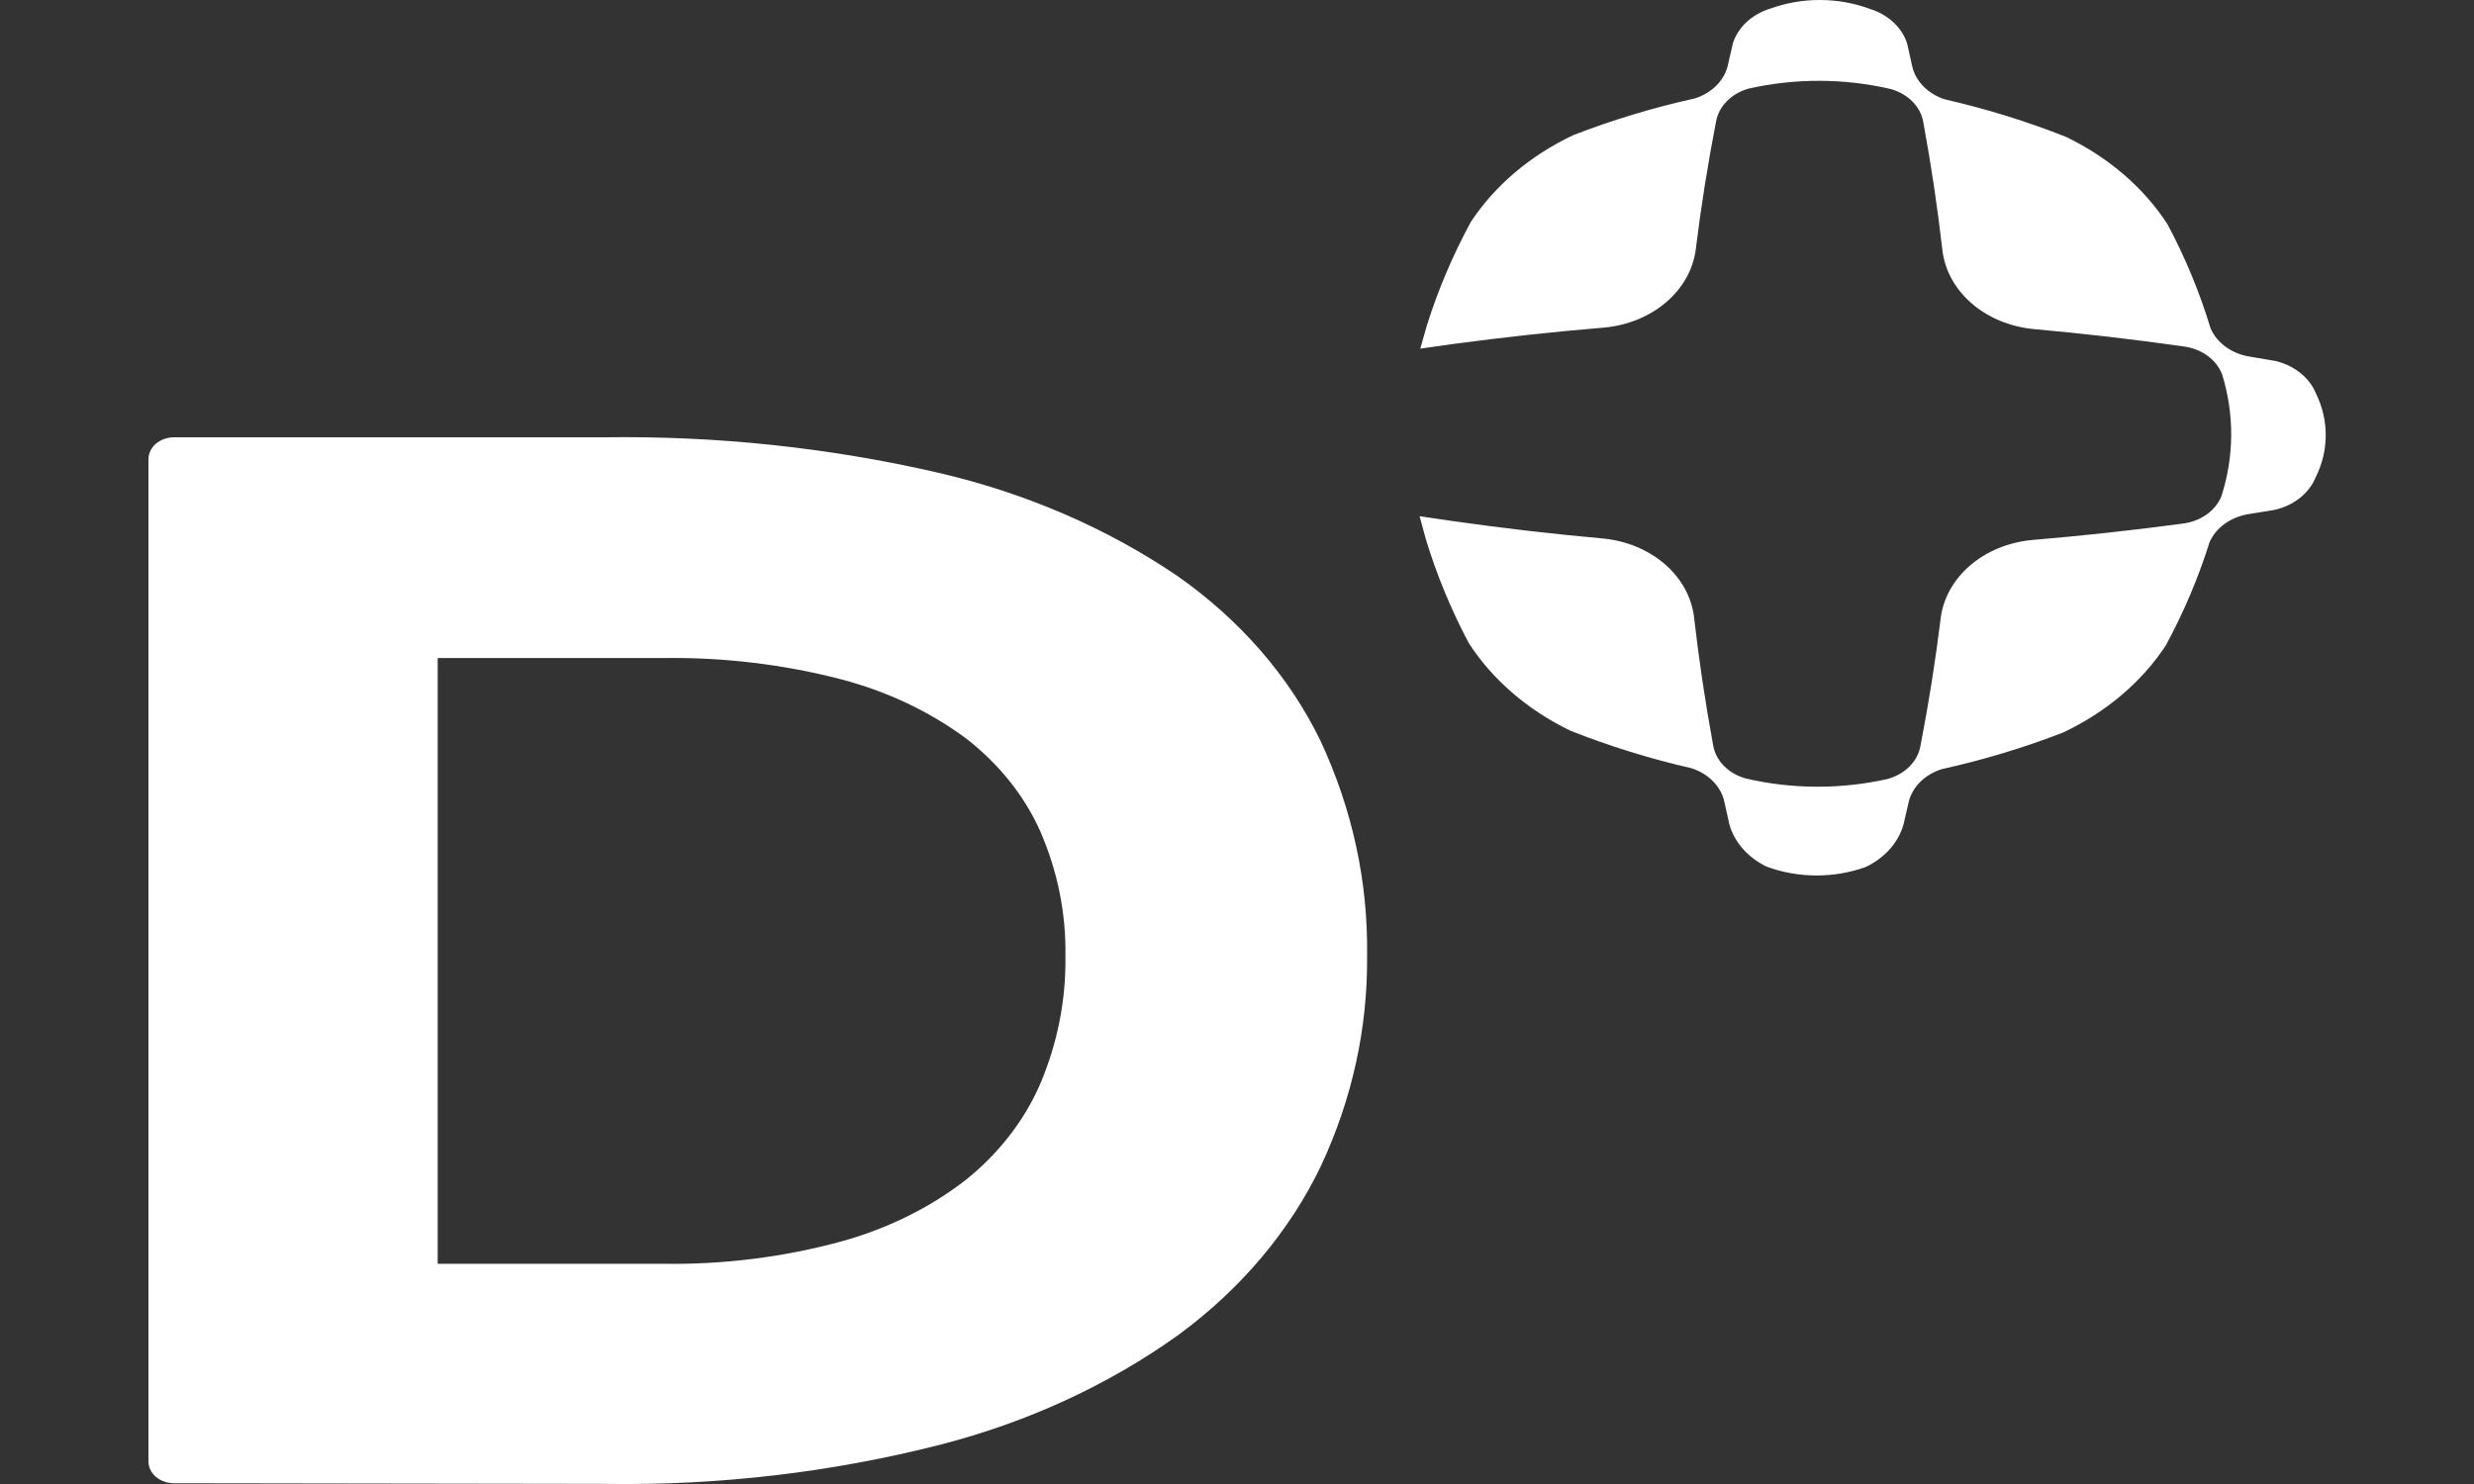 <svg width="250" height="150" viewBox="0 0 250 150" fill="none" xmlns="http://www.w3.org/2000/svg">
<rect x="0" y="0" width="250" height="150" fill="#333333" stroke="none"/>
<g clip-path="url(#clip0_276_19)">
<path d="M118.98 58.219C111.841 53.374 103.621 49.825 94.823 47.788C83.815 45.247 72.445 44.04 61.044 44.201H17.588C16.901 44.201 16.243 44.434 15.758 44.849C15.273 45.264 15 45.827 15 46.414V147.712C14.999 148.002 15.066 148.29 15.195 148.558C15.325 148.826 15.515 149.07 15.755 149.276C15.995 149.481 16.28 149.644 16.594 149.756C16.908 149.867 17.244 149.924 17.584 149.924L61.172 149.989C72.627 150.166 84.045 148.828 95.022 146.024C103.858 143.754 112.06 139.968 119.127 134.897C125.416 130.262 130.335 124.421 133.482 117.851C136.636 111.104 138.219 103.895 138.144 96.63C138.262 89.187 136.664 81.797 133.438 74.883C130.295 68.397 125.329 62.673 118.98 58.219V58.219ZM66.958 127.741H44.229V66.514H66.958C73.077 66.421 79.175 67.15 85.029 68.672C89.676 69.894 93.972 71.933 97.642 74.658C100.952 77.228 103.509 80.426 105.107 83.996C106.869 88.037 107.735 92.324 107.663 96.637C107.733 101.052 106.865 105.441 105.103 109.591C103.505 113.264 100.938 116.572 97.602 119.259C93.969 122.077 89.675 124.199 85.006 125.484C79.174 127.074 73.078 127.837 66.958 127.741V127.741Z" fill="white"/>
<path d="M146.911 34.762C151.988 34.08 157.066 33.529 162.143 33.108C164.483 32.885 166.666 31.992 168.337 30.574C170.008 29.156 171.069 27.297 171.347 25.298C171.878 20.964 172.566 16.628 173.408 12.289C173.543 11.524 173.925 10.807 174.51 10.217C175.095 9.628 175.861 9.189 176.722 8.951C181.429 7.89 186.38 7.908 191.077 9.003C191.935 9.247 192.697 9.691 193.276 10.284C193.855 10.878 194.228 11.598 194.355 12.364C195.152 16.705 195.798 21.045 196.293 25.383C196.553 27.384 197.597 29.251 199.256 30.68C200.914 32.11 203.09 33.017 205.428 33.255C210.498 33.709 215.57 34.296 220.645 35.014C221.539 35.13 222.378 35.456 223.067 35.957C223.757 36.457 224.27 37.111 224.549 37.847C225.79 41.871 225.769 46.104 224.489 50.12C224.203 50.853 223.684 51.505 222.989 52C222.295 52.496 221.453 52.816 220.557 52.925C215.48 53.607 210.403 54.159 205.329 54.582C202.988 54.803 200.804 55.695 199.132 57.112C197.46 58.53 196.399 60.39 196.121 62.389C195.59 66.728 194.904 71.064 194.064 75.398C193.929 76.163 193.547 76.88 192.962 77.469C192.376 78.059 191.611 78.497 190.75 78.736C186.043 79.798 181.092 79.781 176.395 78.684C175.537 78.441 174.775 77.998 174.195 77.405C173.615 76.812 173.24 76.092 173.113 75.326V75.326C172.316 70.986 171.67 66.645 171.175 62.304C170.916 60.303 169.873 58.437 168.214 57.008C166.556 55.58 164.381 54.673 162.044 54.435C156.969 53.981 151.897 53.394 146.827 52.673L143.45 52.175L144.088 54.511C145.179 58.113 146.632 61.628 148.43 65.017C150.828 68.715 154.377 71.773 158.682 73.854C162.632 75.421 166.733 76.693 170.94 77.655C171.799 77.934 172.557 78.4 173.14 79.007C173.723 79.614 174.109 80.341 174.262 81.115C174.421 81.838 174.581 82.564 174.744 83.287C174.991 84.188 175.453 85.036 176.102 85.778C176.75 86.519 177.571 87.138 178.512 87.596C180.094 88.18 181.797 88.485 183.52 88.491C185.243 88.498 186.95 88.206 188.537 87.633C189.483 87.182 190.31 86.568 190.966 85.831C191.622 85.093 192.093 84.248 192.349 83.348C192.517 82.625 192.684 81.906 192.848 81.183C193.008 80.41 193.402 79.686 193.991 79.083C194.58 78.48 195.343 78.019 196.205 77.747C200.42 76.814 204.534 75.572 208.499 74.034C212.825 71.984 216.403 68.95 218.839 65.27C220.671 61.893 222.157 58.386 223.281 54.79V54.79C223.607 54.056 224.152 53.407 224.862 52.908C225.572 52.41 226.422 52.078 227.328 51.947C228.173 51.815 229.019 51.678 229.864 51.534C230.802 51.319 231.665 50.914 232.38 50.352C233.095 49.791 233.641 49.09 233.971 48.309C234.655 46.958 235.011 45.502 235.018 44.03C235.026 42.557 234.684 41.099 234.015 39.742C233.691 38.959 233.151 38.255 232.441 37.688C231.731 37.122 230.872 36.709 229.936 36.487C229.091 36.34 228.245 36.2 227.4 36.057C226.494 35.922 225.647 35.585 224.941 35.081C224.236 34.578 223.698 33.924 223.38 33.187V33.187C222.292 29.582 220.837 26.065 219.034 22.676C216.636 18.979 213.088 15.92 208.782 13.84C204.833 12.274 200.733 11.004 196.528 10.042C195.668 9.764 194.909 9.297 194.325 8.69C193.742 8.082 193.355 7.354 193.203 6.579C193.043 5.856 192.888 5.133 192.72 4.407C192.467 3.606 191.992 2.869 191.336 2.257C190.679 1.646 189.86 1.179 188.948 0.896C187.366 0.311 185.663 0.007 183.94 0C182.217 -0.006 180.511 0.286 178.923 0.858C178.008 1.136 177.185 1.597 176.522 2.204C175.86 2.812 175.379 3.546 175.119 4.346C174.946 5.068 174.779 5.791 174.617 6.514C174.457 7.288 174.063 8.012 173.474 8.615C172.885 9.218 172.121 9.678 171.259 9.95C167.043 10.883 162.93 12.126 158.965 13.666C154.638 15.714 151.061 18.748 148.63 22.431C146.797 25.807 145.309 29.312 144.184 32.907L143.522 35.239L146.911 34.762Z" fill="white"/>
</g>
<defs>
<clipPath id="clip0_276_19">
<rect width="250" height="150" fill="white"/>
</clipPath>
</defs>
</svg>
